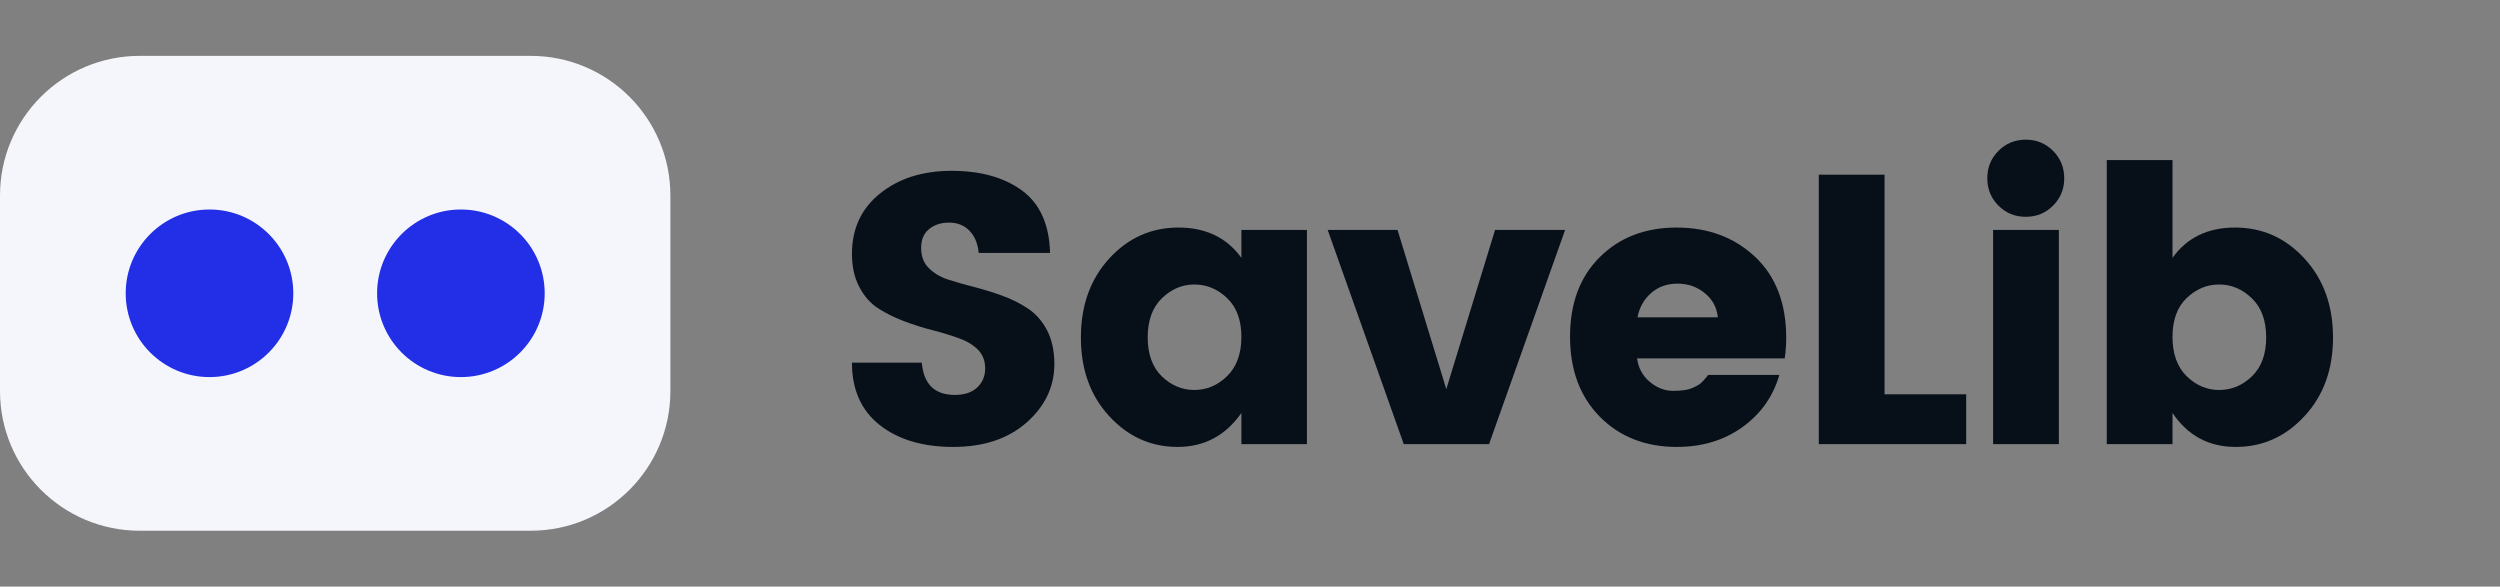 <svg width="179" height="42" viewBox="0 0 179 42" fill="none" xmlns="http://www.w3.org/2000/svg">
<rect x="0" y="0" width="179" height="42" fill="#808080" stroke="none"/>
<path d="M67.954 15.938C67.369 15.938 66.885 16.1 66.508 16.415C66.138 16.723 65.954 17.169 65.954 17.754C65.954 18.338 66.127 18.812 66.477 19.169C66.823 19.531 67.277 19.808 67.831 20C68.392 20.185 69.019 20.365 69.708 20.538C70.392 20.715 71.077 20.923 71.754 21.169C72.431 21.415 73.046 21.723 73.6 22.092C74.161 22.462 74.619 22.981 74.969 23.646C75.315 24.315 75.492 25.119 75.492 26.061C75.492 27.692 74.823 29.092 73.492 30.262C72.169 31.423 70.419 32 68.246 32C66.069 32 64.315 31.477 62.985 30.431C61.661 29.385 61 27.9 61 25.969H66C66.131 27.508 66.923 28.277 68.369 28.277C69.046 28.277 69.573 28.104 69.954 27.754C70.342 27.396 70.538 26.938 70.538 26.385C70.538 25.831 70.362 25.381 70.015 25.031C69.665 24.685 69.208 24.412 68.646 24.215C68.092 24.012 67.469 23.823 66.785 23.646C66.096 23.473 65.415 23.258 64.738 23C64.061 22.746 63.438 22.439 62.877 22.077C62.323 21.719 61.869 21.208 61.523 20.538C61.173 19.873 61 19.085 61 18.169C61 16.377 61.665 14.938 63 13.862C64.342 12.777 66.054 12.231 68.138 12.231C70.219 12.231 71.9 12.704 73.184 13.646C74.465 14.592 75.131 16.077 75.184 18.108H70.077C70.004 17.412 69.777 16.877 69.4 16.508C69.031 16.131 68.546 15.938 67.954 15.938Z" fill="#070F18"/>
<path d="M87.853 26.938C88.538 26.273 88.884 25.335 88.884 24.123C88.884 22.915 88.538 21.985 87.853 21.338C87.176 20.692 86.396 20.369 85.515 20.369C84.642 20.369 83.869 20.7 83.192 21.354C82.515 22.012 82.176 22.946 82.176 24.154C82.176 25.365 82.515 26.3 83.192 26.954C83.869 27.6 84.642 27.923 85.515 27.923C86.396 27.923 87.176 27.596 87.853 26.938ZM79.423 29.8C78.069 28.335 77.392 26.458 77.392 24.169C77.392 21.873 78.069 19.985 79.423 18.508C80.776 17.031 82.426 16.292 84.376 16.292C86.334 16.292 87.838 17.015 88.884 18.462V16.462H93.576V31.8H88.884V29.569C87.746 31.192 86.223 32 84.315 32C82.407 32 80.776 31.269 79.423 29.8Z" fill="#070F18"/>
<path d="M95.062 16.462H100.062L103.555 27.862L107.047 16.462H112.062L106.616 31.8H100.509L95.062 16.462Z" fill="#070F18"/>
<path d="M120.061 32C117.823 32 115.988 31.285 114.554 29.846C113.127 28.4 112.415 26.488 112.415 24.108C112.415 21.719 113.123 19.823 114.538 18.415C115.961 17 117.8 16.292 120.046 16.292C122.3 16.292 124.173 16.992 125.661 18.385C127.146 19.781 127.892 21.715 127.892 24.185C127.892 24.719 127.854 25.212 127.784 25.662H117.215C117.308 26.35 117.608 26.908 118.123 27.338C118.634 27.769 119.188 27.985 119.784 27.985C120.388 27.985 120.834 27.923 121.123 27.8C121.419 27.677 121.634 27.561 121.769 27.446C121.911 27.323 122.092 27.123 122.308 26.846H127.4C126.957 28.385 126.077 29.631 124.754 30.585C123.431 31.531 121.865 32 120.061 32ZM123 22.723C122.927 22.015 122.615 21.439 122.061 20.985C121.508 20.535 120.854 20.308 120.108 20.308C119.358 20.308 118.727 20.535 118.215 20.985C117.7 21.439 117.377 22.015 117.246 22.723H123Z" fill="#070F18"/>
<path d="M130.226 12.508H134.933V28.231H140.779V31.8H130.226V12.508Z" fill="#070F18"/>
<path d="M146.999 14.723C146.464 15.258 145.814 15.523 145.045 15.523C144.276 15.523 143.622 15.258 143.091 14.723C142.556 14.192 142.291 13.538 142.291 12.769C142.291 11.992 142.556 11.335 143.091 10.8C143.622 10.269 144.276 10 145.045 10C145.814 10 146.464 10.269 146.999 10.8C147.529 11.335 147.799 11.992 147.799 12.769C147.799 13.538 147.529 14.192 146.999 14.723ZM142.706 31.8V16.462H147.414V31.8H142.706Z" fill="#070F18"/>
<path d="M161.228 26.954C161.913 26.3 162.259 25.365 162.259 24.154C162.259 22.946 161.913 22.012 161.228 21.354C160.551 20.7 159.771 20.369 158.89 20.369C158.017 20.369 157.244 20.692 156.567 21.338C155.89 21.985 155.551 22.915 155.551 24.123C155.551 25.335 155.89 26.273 156.567 26.939C157.244 27.596 158.017 27.923 158.89 27.923C159.771 27.923 160.551 27.6 161.228 26.954ZM155.551 18.462C156.586 17.015 158.078 16.292 160.028 16.292C161.986 16.292 163.644 17.031 164.997 18.508C166.359 19.985 167.044 21.873 167.044 24.169C167.044 26.458 166.359 28.335 164.997 29.8C163.644 31.269 162.001 32 160.074 32C158.155 32 156.648 31.192 155.551 29.569V31.8H150.844V11.462H155.551V18.462Z" fill="#070F18"/>
<path d="M38 4H10C4.477 4 0 8.477 0 14V28C0 33.523 4.477 38 10 38H38C43.523 38 48 33.523 48 28V14C48 8.477 43.523 4 38 4Z" fill="#F5F6FB"/>
<path d="M15 27C18.314 27 21 24.314 21 21C21 17.686 18.314 15 15 15C11.686 15 9 17.686 9 21C9 24.314 11.686 27 15 27Z" fill="#222FE6"/>
<path d="M33 27C36.314 27 39 24.314 39 21C39 17.686 36.314 15 33 15C29.686 15 27 17.686 27 21C27 24.314 29.686 27 33 27Z" fill="#222FE6"/>
</svg>
